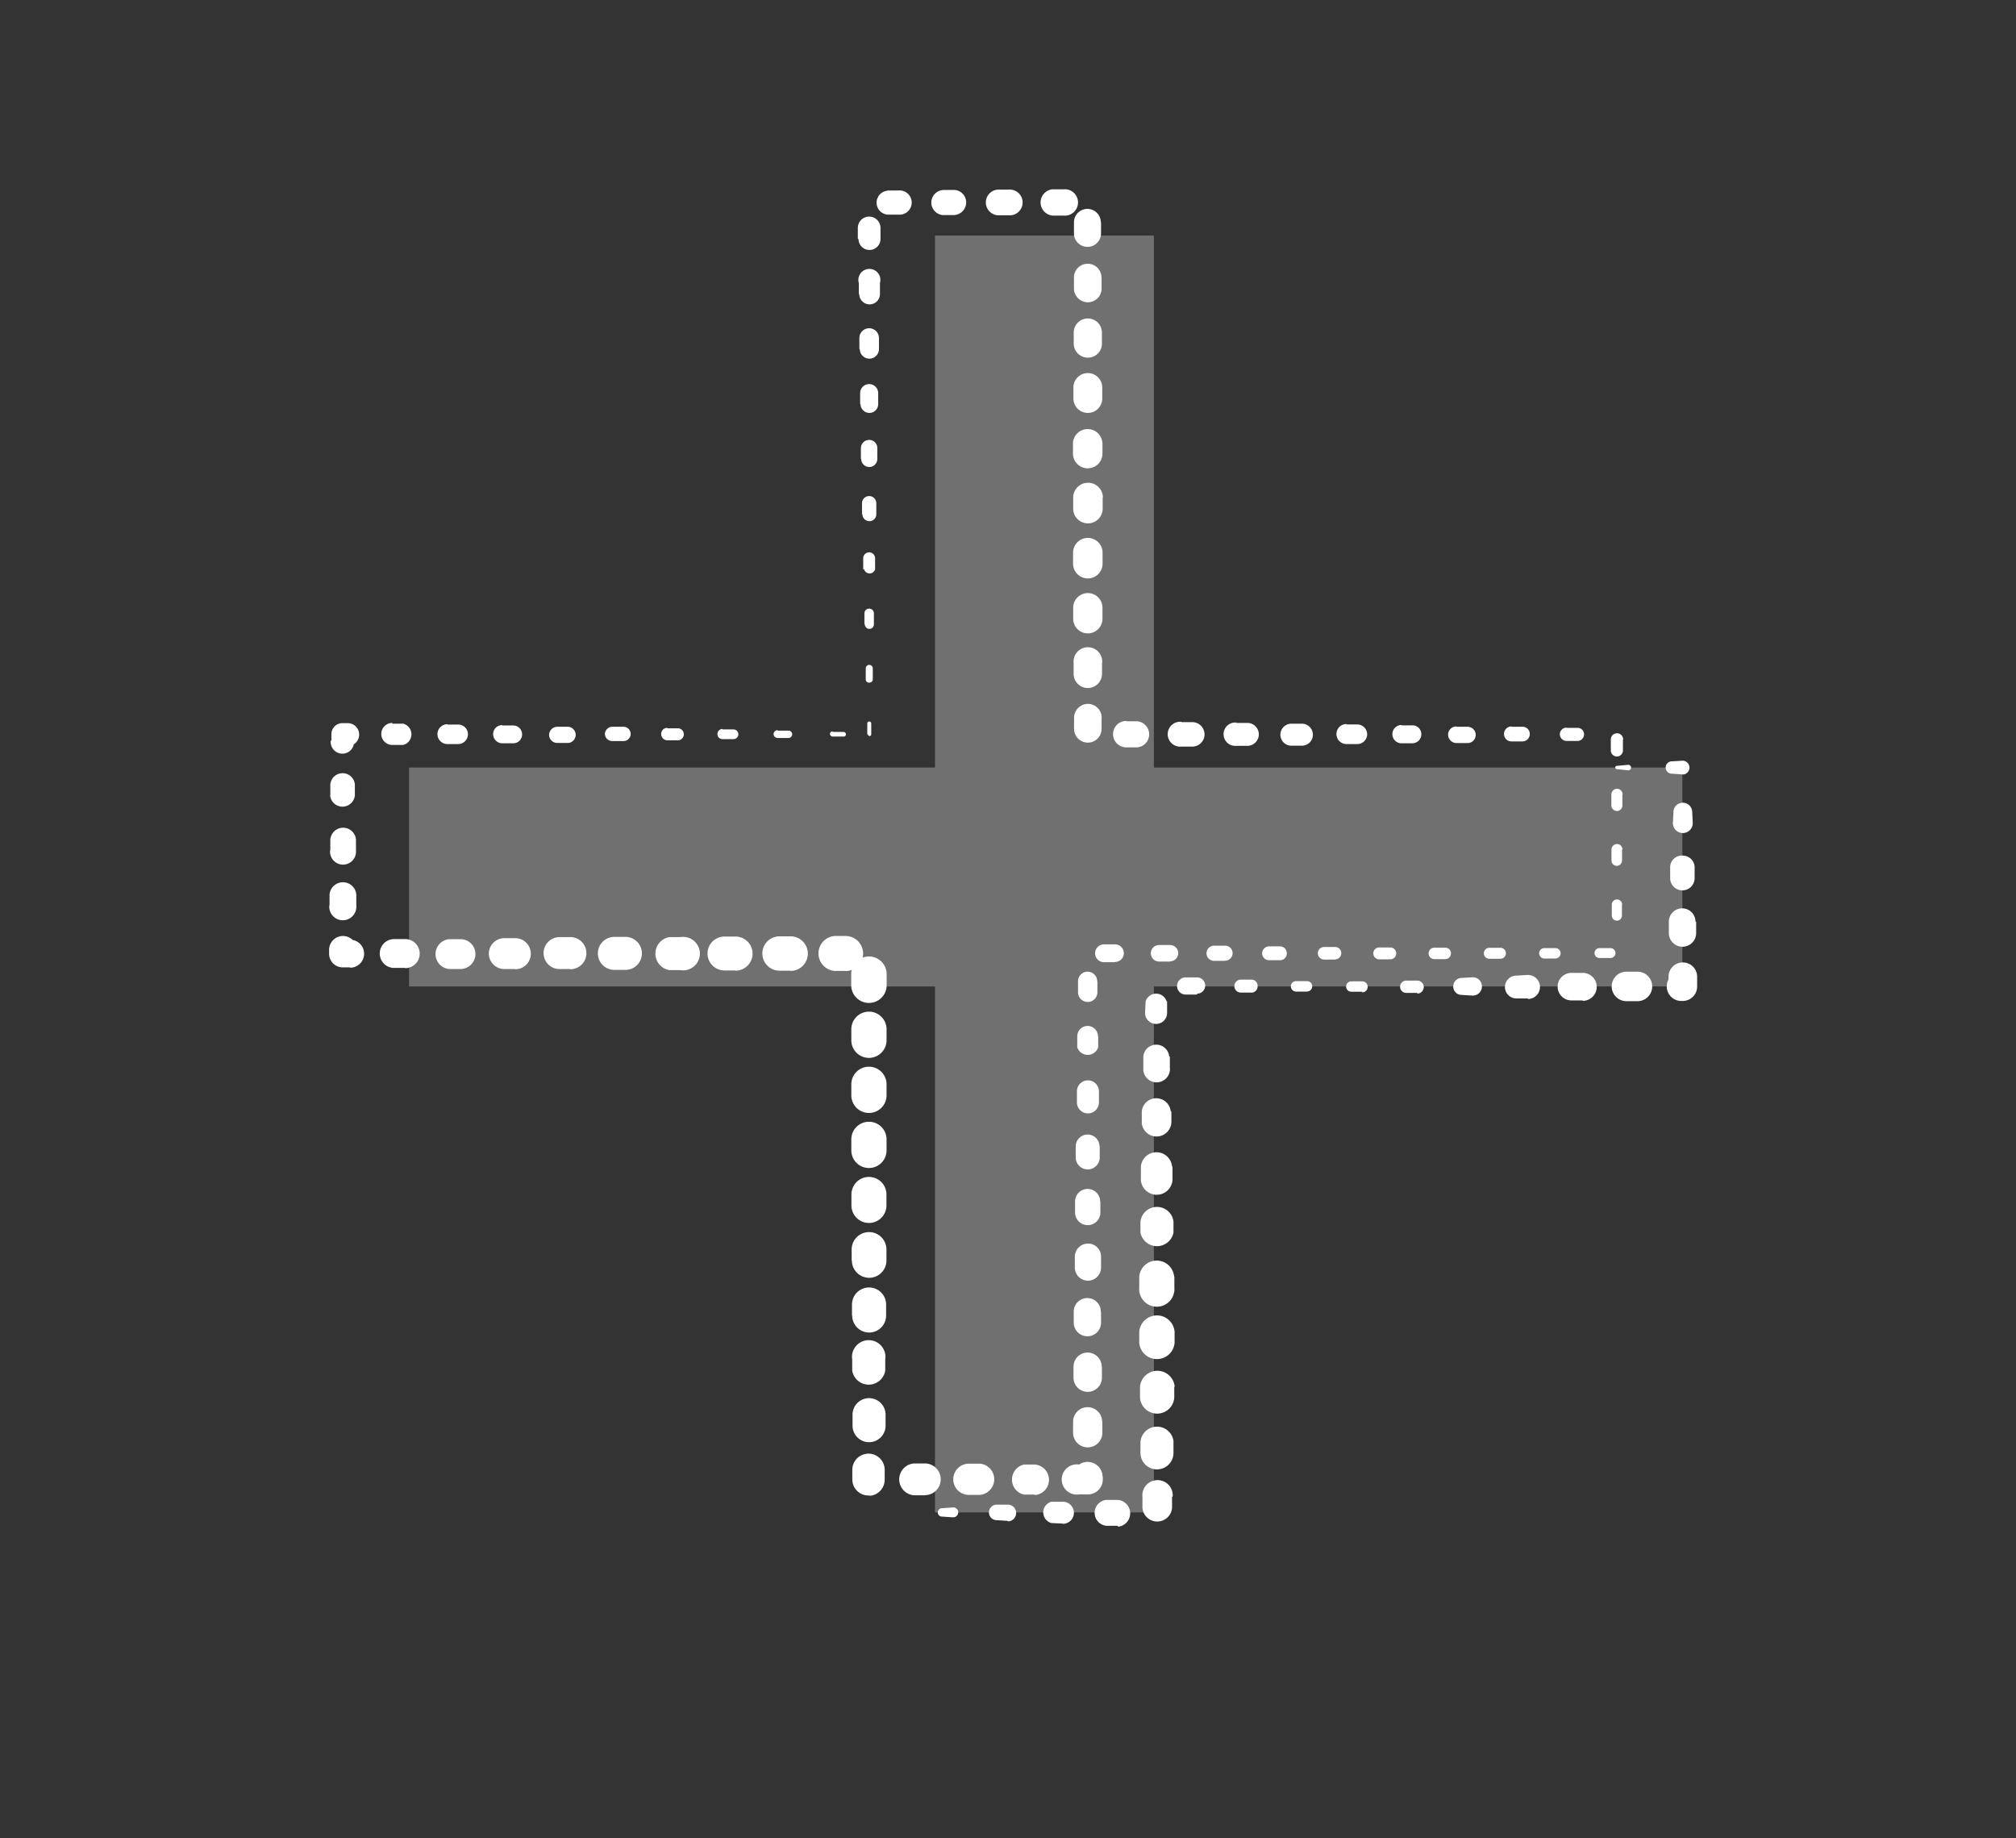 <svg xmlns="http://www.w3.org/2000/svg" viewBox="0 0 183.1 166.93"><rect x="0" y="0" width="183.1" height="166.93" fill="#333333" stroke="none"/><defs><style>.cls-1{fill:#fff;}.cls-2{opacity:0.3;}</style></defs><title>plus</title><g id="plus"><path class="cls-1" d="M78.77,66.7l0-1a.18.18,0,0,1,.17-.18.18.18,0,0,1,.19.17h0l0,1a.15.15,0,1,1-.3,0Z"/><path class="cls-1" d="M78.63,61.7l0-1a.32.32,0,1,1,.64,0v0l0,1a.3.3,0,0,1-.3.29A.29.29,0,0,1,78.63,61.7Z"/><path class="cls-1" d="M78.51,56.7l0-1a.43.43,0,1,1,.86,0v0l0,1a.41.41,0,0,1-.82,0Z"/><path class="cls-1" d="M78.4,51.7l0-1a.54.54,0,0,1,1.08,0v0l0,1a.52.52,0,0,1-1,0Z"/><path class="cls-1" d="M78.29,46.7l0-1a.65.65,0,1,1,1.3,0v0l0,1a.63.63,0,0,1-1.26,0Z"/><path class="cls-1" d="M78.19,41.7l0-1a.75.75,0,0,1,.74-.75.73.73,0,0,1,.75.73s0,0,0,0v1a.73.73,0,0,1-1.46,0Z"/><path class="cls-1" d="M78.12,36.7l0-1a.82.82,0,0,1,1.64,0v0l0,1a.8.8,0,0,1-1.6,0Z"/><path class="cls-1" d="M78.05,31.7l0-1a.89.89,0,1,1,1.78,0v0l0,1a.87.87,0,0,1-1.74,0Z"/><path class="cls-1" d="M78,26.7l0-1a1,1,0,1,1,1.92,0v0l0,1a.94.94,0,0,1-1.88,0Z"/><path class="cls-1" d="M77.91,21.7l0-1a1,1,0,0,1,2.06,0v0l0,1a1,1,0,0,1-2,0Z"/><path class="cls-1" d="M80.6,17.3h1a1.1,1.1,0,1,1,0,2.19h-1a1.09,1.09,0,0,1,0-2.17Z"/><path class="cls-1" d="M85.6,17.25h1a1.13,1.13,0,0,1,1.15,1.13,1.15,1.15,0,0,1-1.13,1.15h-1a1.14,1.14,0,0,1,0-2.27Z"/><path class="cls-1" d="M90.6,17.22h1a1.17,1.17,0,1,1,0,2.33h-1a1.17,1.17,0,0,1,0-2.33Z"/><path class="cls-1" d="M95.6,17.19h1a1.2,1.2,0,1,1,0,2.39h-1a1.2,1.2,0,0,1,0-2.39Z"/><path class="cls-1" d="M100,20.19v1a1.23,1.23,0,0,1-2.46,0h0v-1a1.22,1.22,0,0,1,2.44,0Z"/><path class="cls-1" d="M100.05,25.19v1a1.24,1.24,0,0,1-1.24,1.26,1.26,1.26,0,0,1-1.27-1.25h0v-1a1.25,1.25,0,0,1,2.5,0Z"/><path class="cls-1" d="M100.08,30.19v1a1.27,1.27,0,0,1-1.27,1.29,1.28,1.28,0,0,1-1.29-1.28h0v-1a1.28,1.28,0,0,1,2.56,0Z"/><path class="cls-1" d="M100.11,35.19v1a1.31,1.31,0,1,1-2.62,0h0v-1a1.31,1.31,0,0,1,2.62,0Z"/><path class="cls-1" d="M100.13,40.19v1a1.34,1.34,0,1,1-2.68,0h0v-1a1.34,1.34,0,0,1,2.67,0Z"/><path class="cls-1" d="M100.15,45.19v1a1.34,1.34,0,1,1-2.68,0v-1a1.35,1.35,0,0,1,2.7,0Z"/><path class="cls-1" d="M100.14,50.19v1a1.34,1.34,0,0,1-2.68,0v-1a1.34,1.34,0,0,1,2.68,0Z"/><path class="cls-1" d="M100.13,55.19v1a1.33,1.33,0,0,1-2.66,0v-1a1.33,1.33,0,0,1,2.66,0Z"/><path class="cls-1" d="M100.09,60.19v1a1.29,1.29,0,0,1-2.58,0v-1a1.3,1.3,0,1,1,2.59,0Z"/><path class="cls-1" d="M100.05,65.19v1a1.25,1.25,0,0,1-2.5,0v-1a1.27,1.27,0,0,1,1.25-1.27,1.26,1.26,0,0,1,1.26,1.25Z"/><path class="cls-1" d="M102.29,65.5l1,0a1.19,1.19,0,0,1,0,2.37h-1a1.2,1.2,0,1,1,0-2.4Z"/><path class="cls-1" d="M107.29,65.58h1a1.11,1.11,0,0,1,0,2.22l-1,0a1.13,1.13,0,1,1,0-2.25Z"/><path class="cls-1" d="M112.29,65.65h1a1,1,0,0,1,0,2.08l-1,0a1.06,1.06,0,1,1,0-2.11Z"/><path class="cls-1" d="M117.29,65.72l1,0a1,1,0,0,1,.95,1,1,1,0,0,1-.95,1h-1a1,1,0,1,1,0-2Z"/><path class="cls-1" d="M122.29,65.79l1,0a.9.9,0,0,1,.88.91.89.89,0,0,1-.88.87l-1,0a.91.91,0,0,1,0-1.82Z"/><path class="cls-1" d="M127.29,65.87l1,0a.8.8,0,0,1,.8.82.82.82,0,0,1-.8.81h-1a.83.83,0,1,1,0-1.66Z"/><path class="cls-1" d="M132.29,66h1a.74.74,0,0,1,0,1.48l-1,0a.77.77,0,0,1-.77-.75.75.75,0,0,1,.74-.76Z"/><path class="cls-1" d="M137.29,66l1,0a.65.65,0,0,1,.65.67.67.67,0,0,1-.65.66h-1a.67.67,0,0,1-.69-.67.68.68,0,0,1,.67-.69Z"/><path class="cls-1" d="M142.29,66.1h1a.58.58,0,0,1,.58.6.6.6,0,0,1-.58.59h-1a.62.62,0,0,1-.62-.6.6.6,0,0,1,.6-.61Z"/><path class="cls-1" d="M147.4,67.15v1a.55.55,0,0,1-1.1,0v-1a.56.56,0,0,1,1.12,0Z"/><path class="cls-1" d="M147.35,72.15v1a.5.5,0,0,1-.5.5.51.51,0,0,1-.5-.5v-1a.52.52,0,0,1,.51-.52.51.51,0,0,1,.51.51Z"/><path class="cls-1" d="M147.32,77.15v1a.49.49,0,0,1-.48.48.48.48,0,0,1-.48-.48v-1a.48.48,0,1,1,1,0Z"/><path class="cls-1" d="M147.31,82.15v1a.47.47,0,0,1-.46.46.46.46,0,0,1-.46-.46v-1a.47.47,0,0,1,.94,0Z"/><path class="cls-1" d="M146.27,87h-1a.45.45,0,0,1,0-.9h1a.45.45,0,0,1,0,.9Z"/><path class="cls-1" d="M141.27,87.05h-1a.49.49,0,0,1-.48-.48.47.47,0,0,1,.48-.47h1a.47.47,0,0,1,0,.94Z"/><path class="cls-1" d="M136.27,87.07h-1a.5.5,0,0,1,0-1h1a.49.49,0,0,1,0,1Z"/><path class="cls-1" d="M131.27,87.1h-1a.52.52,0,0,1-.52-.52.52.52,0,0,1,.52-.52h1a.51.51,0,0,1,.51.52A.52.52,0,0,1,131.27,87.1Z"/><path class="cls-1" d="M126.27,87.12h-1a.54.54,0,0,1,0-1.08h1a.54.54,0,0,1,.54.54A.54.54,0,0,1,126.27,87.12Z"/><path class="cls-1" d="M121.27,87.14h-1a.58.58,0,0,1-.58-.56.57.57,0,0,1,.57-.58h1a.56.56,0,1,1,0,1.12Z"/><path class="cls-1" d="M116.27,87.2h-1a.63.63,0,0,1-.64-.62.64.64,0,0,1,.63-.64h1a.62.62,0,0,1,.61.63A.61.61,0,0,1,116.27,87.2Z"/><path class="cls-1" d="M111.27,87.26h-1a.69.69,0,0,1,0-1.38h1a.68.68,0,0,1,0,1.36Z"/><path class="cls-1" d="M106.27,87.32h-1a.75.75,0,1,1,0-1.5h1a.74.74,0,0,1,0,1.48Z"/><path class="cls-1" d="M101.27,87.38h-1a.81.81,0,1,1,0-1.62h1a.8.8,0,0,1,0,1.6Z"/><path class="cls-1" d="M99.67,89.11v1a.88.88,0,0,1-1.76,0v-1a.87.87,0,0,1,1.74,0Z"/><path class="cls-1" d="M99.74,94.11v1a1,1,0,0,1-1.9,0v-1a.94.94,0,0,1,1.88,0Z"/><path class="cls-1" d="M99.81,99.11v1a1,1,0,0,1-2,0v-1a1,1,0,0,1,2,0Z"/><path class="cls-1" d="M99.88,104.11v1a1.09,1.09,0,1,1-2.18,0v-1a1.08,1.08,0,0,1,2.16,0Z"/><path class="cls-1" d="M99.94,109.11v1a1.15,1.15,0,0,1-2.3,0v-1a1.14,1.14,0,0,1,2.28,0Z"/><path class="cls-1" d="M100,114.11v1a1.19,1.19,0,1,1-2.38,0v-1a1.2,1.2,0,0,1,1.2-1.18A1.18,1.18,0,0,1,100,114.11Z"/><path class="cls-1" d="M100,119.11v1a1.24,1.24,0,1,1-2.48,0v-1a1.23,1.23,0,0,1,2.46,0Z"/><path class="cls-1" d="M100.08,124.11v1a1.29,1.29,0,0,1-2.58,0v-1a1.28,1.28,0,0,1,2.56,0Z"/><path class="cls-1" d="M100.12,129.11v1a1.33,1.33,0,0,1-2.66,0v-1a1.32,1.32,0,0,1,2.64,0Z"/><path class="cls-1" d="M100.16,134.11v.24a1.35,1.35,0,0,1-1.35,1.36H98A1.37,1.37,0,1,1,98,133h.78l-1.36,1.36v-.24a1.36,1.36,0,0,1,2.72,0Z"/><path class="cls-1" d="M94,135.73H93A1.4,1.4,0,0,1,93,133h1a1.39,1.39,0,0,1,0,2.77Z"/><path class="cls-1" d="M89,135.76H88a1.42,1.42,0,0,1,0-2.84h1a1.42,1.42,0,0,1,0,2.83Z"/><path class="cls-1" d="M84,135.79H83a1.45,1.45,0,0,1,0-2.89h1a1.44,1.44,0,0,1,0,2.88Z"/><path class="cls-1" d="M79,135.81h-.12a1.46,1.46,0,0,1-1.47-1.45h0v-.88a1.47,1.47,0,1,1,2.94,0v.9l-1.47-1.47H79a1.47,1.47,0,0,1,0,2.93Z"/><path class="cls-1" d="M77.43,129.47v-1a1.5,1.5,0,0,1,3,0v1a1.49,1.49,0,0,1-3,0Z"/><path class="cls-1" d="M77.4,124.47v-1a1.52,1.52,0,1,1,3,0v1a1.52,1.52,0,0,1-3,0Z"/><path class="cls-1" d="M77.38,119.47v-1a1.55,1.55,0,0,1,3.1,0v1a1.54,1.54,0,0,1-3.08,0Z"/><path class="cls-1" d="M77.35,114.47v-1a1.58,1.58,0,0,1,3.16,0v1a1.57,1.57,0,0,1-3.14,0Z"/><path class="cls-1" d="M77.33,109.47v-1a1.59,1.59,0,1,1,3.18,0h0v1a1.59,1.59,0,0,1-3.18,0Z"/><path class="cls-1" d="M77.32,104.47v-1a1.6,1.6,0,0,1,3.2,0h0v1a1.6,1.6,0,0,1-3.2,0Z"/><path class="cls-1" d="M77.32,99.47v-1a1.6,1.6,0,1,1,3.2,0h0v1a1.6,1.6,0,0,1-3.2,0Z"/><path class="cls-1" d="M77.32,94.47v-1a1.6,1.6,0,1,1,3.2,0h0v1a1.6,1.6,0,1,1-3.2,0Z"/><path class="cls-1" d="M77.31,89.47v-1a1.61,1.61,0,1,1,3.22,0v1a1.61,1.61,0,0,1-3.22,0Z"/><path class="cls-1" d="M76.8,88.17h-1a1.59,1.59,0,0,1,0-3.17h1a1.59,1.59,0,1,1,0,3.18Z"/><path class="cls-1" d="M71.8,88.15h-1a1.56,1.56,0,0,1,0-3.12h1a1.57,1.57,0,0,1,0,3.14Z"/><path class="cls-1" d="M66.8,88.13h-1a1.54,1.54,0,0,1,0-3.08h1a1.55,1.55,0,0,1,0,3.1Z"/><path class="cls-1" d="M61.8,88.1h-1a1.52,1.52,0,0,1,0-3h1a1.52,1.52,0,1,1,0,3Z"/><path class="cls-1" d="M56.8,88.08h-1a1.5,1.5,0,0,1,0-3h1a1.5,1.5,0,1,1,0,3Z"/><path class="cls-1" d="M51.8,88h-1a1.44,1.44,0,0,1-1.43-1.46,1.46,1.46,0,0,1,1.43-1.44h1a1.46,1.46,0,1,1,0,2.92Z"/><path class="cls-1" d="M46.8,88h-1a1.4,1.4,0,0,1,0-2.8h1a1.41,1.41,0,1,1,0,2.82Z"/><path class="cls-1" d="M41.8,88h-1a1.36,1.36,0,0,1,0-2.71h1a1.35,1.35,0,0,1,1.38,1.35A1.37,1.37,0,0,1,41.83,88Z"/><path class="cls-1" d="M36.8,87.9h-1a1.31,1.31,0,0,1,0-2.62h1a1.32,1.32,0,0,1,0,2.64Z"/><path class="cls-1" d="M31.8,87.85h-.67a1.24,1.24,0,0,1-1.24-1.26v-.35A1.26,1.26,0,0,1,31.17,85a1.28,1.28,0,0,1,1.25,1.25v.35l-1.27-1.26h.65a1.27,1.27,0,1,1,0,2.54Z"/><path class="cls-1" d="M29.93,82.23v-1a1.22,1.22,0,0,1,2.43,0v1a1.23,1.23,0,1,1-2.45,0Z"/><path class="cls-1" d="M30,77.23v-1a1.17,1.17,0,0,1,2.33,0v1a1.18,1.18,0,1,1-2.35,0Z"/><path class="cls-1" d="M30,72.23v-1a1.12,1.12,0,0,1,2.23,0v1a1.13,1.13,0,0,1-2.25,0Z"/><path class="cls-1" d="M30.1,67.23v-.56a1,1,0,0,1,1-1h.48a1,1,0,0,1,0,2.08h-.48l1.05-1v.53a1.06,1.06,0,1,1-2.11,0Z"/><path class="cls-1" d="M35.63,65.72l1,0a1,1,0,0,1,0,1.93h-1a1,1,0,1,1,0-2Z"/><path class="cls-1" d="M40.63,65.8l1,0a.88.88,0,0,1,.87.9.89.89,0,0,1-.87.87h-1a.9.9,0,1,1,0-1.8Z"/><path class="cls-1" d="M45.63,65.88h1a.81.81,0,0,1,.79.82.8.8,0,0,1-.79.8l-1,0a.83.83,0,0,1-.84-.82.81.81,0,0,1,.81-.83Z"/><path class="cls-1" d="M50.63,66l1,0a.74.74,0,0,1,0,1.47h-1a.74.74,0,0,1-.76-.74A.75.75,0,0,1,50.6,66Z"/><path class="cls-1" d="M55.63,66l1,0a.65.65,0,0,1,0,1.3l-1,0a.67.67,0,0,1-.69-.65A.68.68,0,0,1,55.6,66Z"/><path class="cls-1" d="M60.63,66.14l1,0a.55.55,0,0,1,0,1.09l-1,0a.57.57,0,0,1-.58-.56.55.55,0,0,1,.55-.57Z"/><path class="cls-1" d="M65.63,66.24l1,0a.45.45,0,0,1,.43.45.44.44,0,0,1-.43.43l-1,0a.45.45,0,0,1-.47-.45.46.46,0,0,1,.45-.47Z"/><path class="cls-1" d="M70.63,66.35l1,0a.33.33,0,0,1,.32.34.34.34,0,0,1-.32.33l-1,0a.37.37,0,0,1-.37-.35.36.36,0,0,1,.35-.36Z"/><path class="cls-1" d="M75.63,66.47l1,0a.22.22,0,0,1,.2.22.2.2,0,0,1-.2.2l-1,0a.25.25,0,0,1-.25-.23.23.23,0,0,1,.23-.24Z"/><g class="cls-2"><path class="cls-1" d="M84.92,69.7V21.39H104.8V69.7h48V89.58h-48v47.77H84.92V89.58H37.15V69.7Z"/></g><path class="cls-1" d="M146.84,69.55l1-.09a.25.25,0,1,1,0,.49h0l-1-.1a.16.16,0,0,1-.14-.16A.16.16,0,0,1,146.84,69.55Z"/><path class="cls-1" d="M151.84,69.14l1-.06a.63.63,0,0,1,.08,1.25h-.08l-1-.07a.56.56,0,0,1,0-1.12Z"/><path class="cls-1" d="M153.69,73.7l.05,1a.9.9,0,0,1-1.8.1.17.17,0,0,1,0-.1l.05-1a.84.84,0,0,1,.89-.8A.85.85,0,0,1,153.69,73.7Z"/><path class="cls-1" d="M153.91,78.7l0,1a1.11,1.11,0,0,1-2.22.09V79.7l0-1a1.06,1.06,0,0,1,1.11-1A1.08,1.08,0,0,1,153.91,78.7Z"/><path class="cls-1" d="M154.05,83.7l0,1a1.24,1.24,0,0,1-2.48.07V84.7l0-1a1.21,1.21,0,0,1,2.42,0Z"/><path class="cls-1" d="M154.14,88.7l0,.88a1.31,1.31,0,0,1-1.29,1.32h-.15a1.32,1.32,0,0,1,0-2.64h.15l-1.31,1.31V88.7a1.3,1.3,0,0,1,2.6,0Z"/><path class="cls-1" d="M148.72,90.92h-1a1.34,1.34,0,0,1,0-2.68h1a1.34,1.34,0,1,1,0,2.68Z"/><path class="cls-1" d="M143.72,90.85l-1,0a1.25,1.25,0,0,1,0-2.5l1,0a1.27,1.27,0,0,1,.06,2.54Z"/><path class="cls-1" d="M138.72,90.67l-1,0a1,1,0,0,1,0-2.07l1-.06a1.09,1.09,0,0,1,.11,2.18Z"/><path class="cls-1" d="M133.72,90.41l-1-.06a.76.76,0,0,1-.73-.81.77.77,0,0,1,.73-.73l1-.06a.83.83,0,0,1,.09,1.66Z"/><path class="cls-1" d="M128.72,90.17l-1,0a.56.56,0,0,1,0-1.12l1,0a.59.59,0,1,1,0,1.18Z"/><path class="cls-1" d="M123.72,90.06h-1a.47.47,0,0,1-.46-.47.47.47,0,0,1,.46-.47h1a.48.48,0,0,1,0,1Z"/><path class="cls-1" d="M118.72,90.05h-1a.48.48,0,0,1-.48-.48.47.47,0,0,1,.47-.47h1a.47.47,0,0,1,0,.94Z"/><path class="cls-1" d="M113.72,90.14l-1,0a.59.59,0,0,1-.61-.57.6.6,0,0,1,.57-.61h0l1,0a.56.56,0,0,1,.54.57A.57.57,0,0,1,113.72,90.14Z"/><path class="cls-1" d="M108.72,90.32l-1,0a.78.78,0,1,1-.07-1.56h.07l1,0a.74.74,0,0,1,0,1.48Z"/><path class="cls-1" d="M106,90.94l0,1a1,1,0,0,1-2,.09v-.09l.05-1a1,1,0,0,1,1.91,0Z"/><path class="cls-1" d="M106.25,95.94l0,1a1.21,1.21,0,1,1-2.41.08v-.08l0-1a1.18,1.18,0,0,1,2.35,0Z"/><path class="cls-1" d="M106.39,100.94l0,1a1.35,1.35,0,0,1-2.69.06v-.06l0-1a1.32,1.32,0,0,1,2.63,0Z"/><path class="cls-1" d="M106.49,105.94l0,1a1.44,1.44,0,1,1-2.87,0v0l0-1a1.42,1.42,0,0,1,2.83,0Z"/><path class="cls-1" d="M106.58,110.94l0,1a1.53,1.53,0,0,1-3,0v0l0-1a1.51,1.51,0,0,1,3,0Z"/><path class="cls-1" d="M106.66,115.94v1a1.6,1.6,0,1,1-3.19,0v-1a1.59,1.59,0,0,1,3.17,0Z"/><path class="cls-1" d="M106.68,120.94v1a1.61,1.61,0,0,1-3.21,0h0v-1a1.61,1.61,0,0,1,3.21,0Z"/><path class="cls-1" d="M106.65,125.94l0,1a1.56,1.56,0,0,1-3.11,0l0-1a1.58,1.58,0,0,1,3.15,0Z"/><path class="cls-1" d="M106.58,130.94l0,1a1.48,1.48,0,0,1-3,0l0-1a1.51,1.51,0,0,1,3-.08Z"/><path class="cls-1" d="M106.45,135.94l0,1a1.35,1.35,0,0,1-2.69,0l0-1a1.38,1.38,0,1,1,2.75-.07Z"/><path class="cls-1" d="M101.49,138.56l-1,0a1.18,1.18,0,0,1,0-2.35l1,0a1.22,1.22,0,0,1,.08,2.43Z"/><path class="cls-1" d="M96.49,138.36l-1-.05a1,1,0,0,1,0-1.93l1,0a1,1,0,0,1,.09,2Z"/><path class="cls-1" d="M91.49,138.11l-1-.06a.7.7,0,0,1-.67-.74.71.71,0,0,1,.67-.67l1,0a.76.76,0,0,1,.08,1.52Z"/><path class="cls-1" d="M86.49,137.79l-1-.07a.38.38,0,0,1,0-.75l1-.07a.45.45,0,1,1,.05.89Z"/></g></svg>